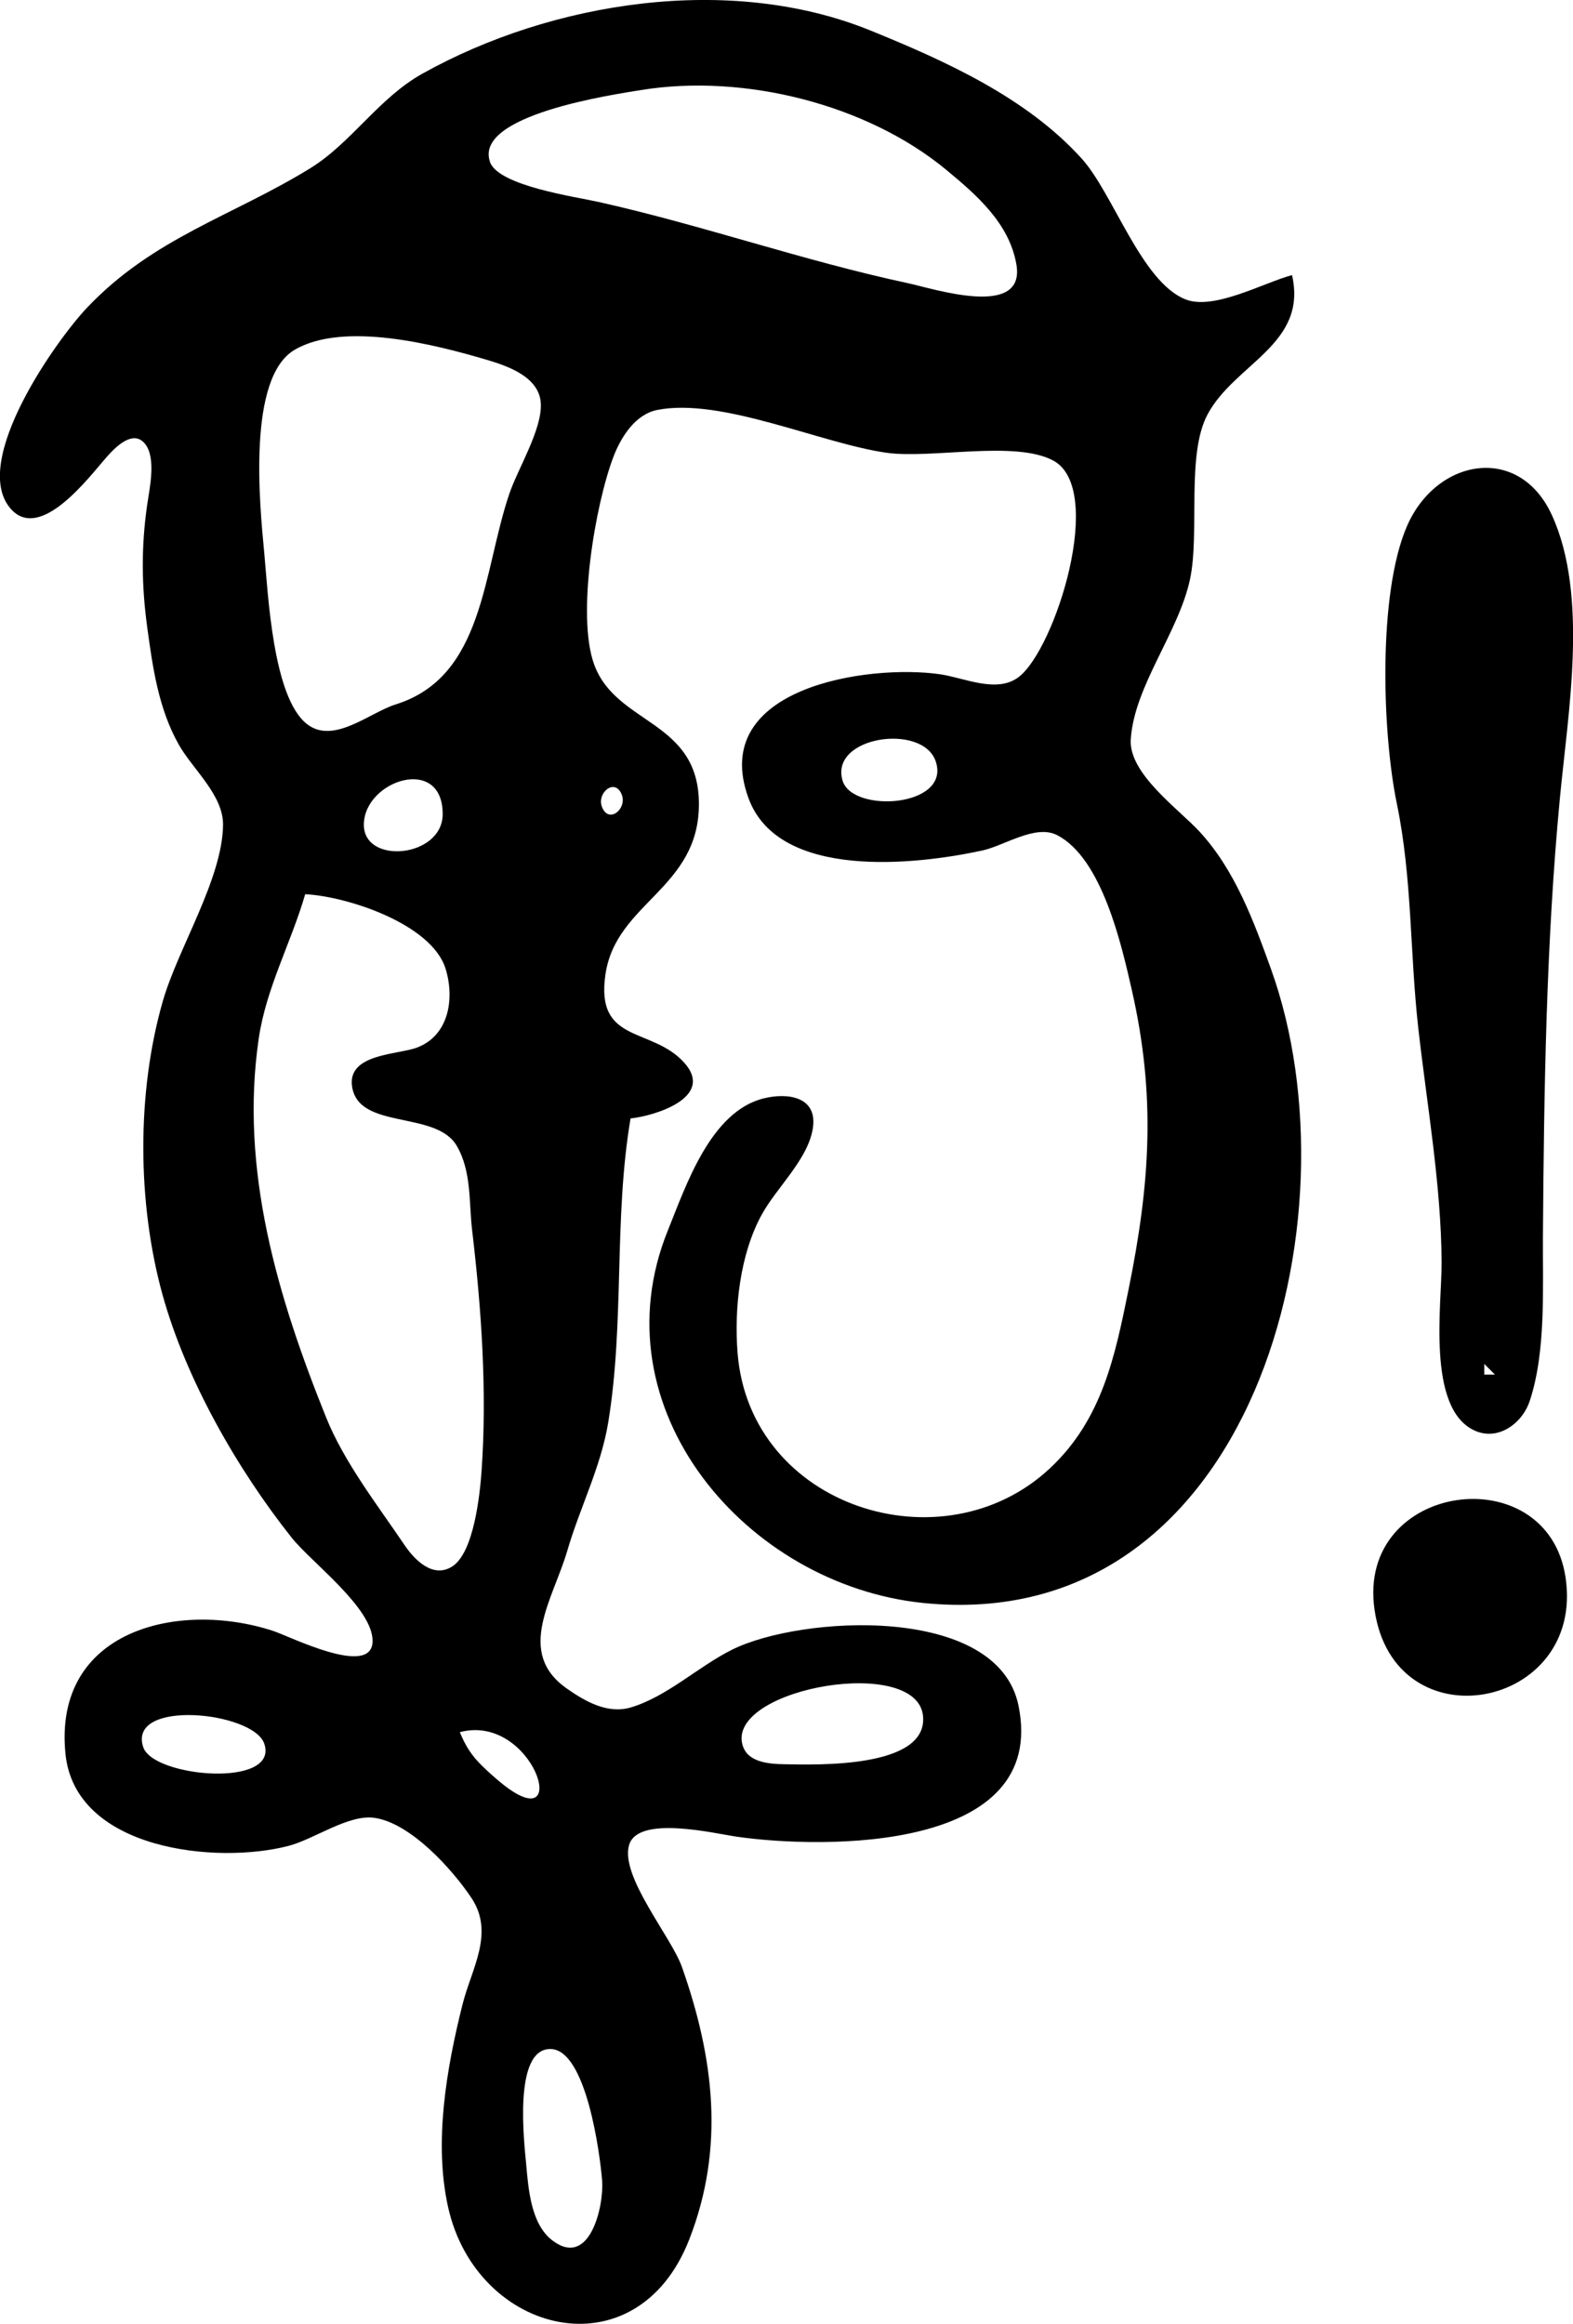 <?xml version="1.0" encoding="UTF-8" standalone="no"?>
<!-- Created with Inkscape (http://www.inkscape.org/) -->

<svg
   width="24.962mm"
   height="36.861mm"
   viewBox="0 0 24.962 36.861"
   version="1.1"
   id="svg5"
   inkscape:version="1.1.1 (c3084ef, 2021-09-22)"
   sodipodi:docname="bavaria.svg"
   xmlns:inkscape="http://www.inkscape.org/namespaces/inkscape"
   xmlns:sodipodi="http://sodipodi.sourceforge.net/DTD/sodipodi-0.dtd"
   xmlns="http://www.w3.org/2000/svg"
   xmlns:svg="http://www.w3.org/2000/svg">
  <sodipodi:namedview
     id="namedview7"
     pagecolor="#ffffff"
     bordercolor="#666666"
     borderopacity="1.0"
     inkscape:pageshadow="2"
     inkscape:pageopacity="0.0"
     inkscape:pagecheckerboard="0"
     inkscape:document-units="mm"
     showgrid="false"
     inkscape:zoom="1.8116734"
     inkscape:cx="-96.043801"
     inkscape:cy="170.28456"
     inkscape:window-width="1312"
     inkscape:window-height="969"
     inkscape:window-x="72"
     inkscape:window-y="671"
     inkscape:window-maximized="0"
     inkscape:current-layer="layer1" />
  <defs
     id="defs2" />
  <g
     inkscape:label="Layer 1"
     inkscape:groupmode="layer"
     id="layer1">
    <path
       style="fill:#000000;stroke:none;stroke-width:0.085"
       d="m 10.006,17.741 c 0.37,-0.037 1.346,-0.329 0.854,-0.882 -0.512,-0.575 -1.416,-0.294 -1.252,-1.404 0.168,-1.142 1.489,-1.358 1.483,-2.709 -0.006,-1.329 -1.311,-1.244 -1.662,-2.205 -0.284,-0.776 0.017,-2.54 0.307,-3.299 0.118,-0.308 0.345,-0.67 0.693,-0.739 1.02,-0.202 2.601,0.532 3.64,0.679 0.706,0.1 2.038,-0.201 2.644,0.123 0.836,0.448 0.034,2.99 -0.547,3.434 -0.348,0.266 -0.865,0.011 -1.251,-0.044 -1.133,-0.163 -3.682,0.205 -3.037,1.966 0.477,1.301 2.649,1.061 3.714,0.829 0.344,-0.075 0.84,-0.418 1.181,-0.244 0.717,0.366 1.027,1.751 1.189,2.463 0.383,1.685 0.288,3.066 -0.052,4.741 -0.214,1.054 -0.417,2.064 -1.249,2.841 -1.695,1.586 -4.758,0.621 -4.956,-1.825 -0.057,-0.708 0.037,-1.571 0.384,-2.201 0.235,-0.428 0.724,-0.865 0.808,-1.355 0.088,-0.512 -0.39,-0.582 -0.775,-0.488 -0.846,0.207 -1.235,1.382 -1.524,2.096 -1.144,2.829 1.246,5.624 4.055,5.909 5.222,0.529 6.938,-6.114 5.516,-10.057 -0.276,-0.766 -0.573,-1.57 -1.132,-2.177 -0.334,-0.362 -1.127,-0.921 -1.093,-1.463 0.053,-0.845 0.758,-1.693 0.94,-2.54 0.159,-0.745 -0.063,-1.979 0.279,-2.617 0.435,-0.81 1.591,-1.11 1.34,-2.209 -0.447,0.119 -1.24,0.563 -1.69,0.385 -0.701,-0.277 -1.145,-1.678 -1.648,-2.234 -0.876,-0.968 -2.161,-1.547 -3.351,-2.031 -2.229,-0.906 -5.056,-0.463 -7.112,0.685 -0.696,0.389 -1.125,1.097 -1.779,1.5 -1.236,0.761 -2.486,1.1 -3.54,2.21 -0.49,0.515 -1.851,2.434 -1.221,3.182 0.473,0.561 1.266,-0.513 1.53,-0.811 0.129,-0.145 0.413,-0.445 0.606,-0.214 0.186,0.224 0.075,0.71 0.038,0.968 -0.096,0.667 -0.091,1.278 3.98e-4,1.947 0.087,0.639 0.179,1.292 0.502,1.863 0.218,0.385 0.706,0.798 0.701,1.27 -0.009,0.858 -0.714,1.956 -0.955,2.794 -0.417,1.448 -0.408,3.201 -0.006,4.657 0.372,1.344 1.184,2.766 2.051,3.857 0.313,0.393 1.289,1.115 1.283,1.641 -0.007,0.585 -1.311,-0.076 -1.581,-0.164 -1.497,-0.487 -3.487,-0.017 -3.293,1.947 0.151,1.535 2.41,1.763 3.547,1.462 0.404,-0.107 0.946,-0.501 1.355,-0.443 0.573,0.08 1.236,0.814 1.541,1.271 0.372,0.559 -5.08e-4,1.124 -0.142,1.69 -0.253,1.01 -0.459,2.184 -0.228,3.217 0.453,2.029 2.991,2.654 3.827,0.508 0.567,-1.455 0.392,-2.877 -0.116,-4.318 -0.169,-0.481 -0.983,-1.437 -0.84,-1.935 0.138,-0.482 1.358,-0.184 1.716,-0.133 1.363,0.195 4.941,0.245 4.464,-2.081 -0.331,-1.615 -3.46,-1.429 -4.548,-0.885 -0.535,0.267 -1.027,0.742 -1.602,0.914 -0.368,0.11 -0.724,-0.093 -1.019,-0.3 -0.818,-0.574 -0.215,-1.418 0.009,-2.185 0.199,-0.683 0.532,-1.324 0.649,-2.032 0.263,-1.597 0.085,-3.234 0.355,-4.826 m -7.733,9.975 c -0.257,-0.77 1.746,-0.568 1.92,-0.057 0.241,0.709 -1.76,0.536 -1.92,0.057 m 2.569,-13.531 c 0.67,0.034 2.01,0.473 2.229,1.184 0.146,0.476 0.051,1.057 -0.452,1.248 -0.304,0.116 -1.105,0.095 -1.033,0.614 0.098,0.7 1.329,0.378 1.661,0.944 0.238,0.407 0.192,0.895 0.245,1.343 0.148,1.249 0.238,2.552 0.15,3.81 -0.026,0.374 -0.121,1.299 -0.465,1.52 -0.307,0.197 -0.6,-0.105 -0.758,-0.339 -0.431,-0.638 -0.958,-1.312 -1.246,-2.028 -0.765,-1.901 -1.374,-3.923 -1.067,-6.011 0.118,-0.799 0.516,-1.522 0.737,-2.286 M 4.193,8.766 c -0.072,-0.759 -0.274,-2.776 0.484,-3.218 0.783,-0.457 2.243,-0.078 3.043,0.158 0.335,0.099 0.837,0.27 0.862,0.69 0.024,0.415 -0.364,1.037 -0.5,1.438 -0.423,1.25 -0.4,2.9 -1.801,3.339 -0.416,0.13 -0.991,0.645 -1.413,0.31 -0.541,-0.43 -0.614,-2.068 -0.675,-2.718 m 1.581,4.31 c 0.01,-0.698 1.251,-1.105 1.251,-0.162 0,0.695 -1.261,0.811 -1.251,0.162 m 1.523,14.401 c 1.171,-0.309 1.795,1.715 0.677,0.822 -0.113,-0.091 -0.224,-0.19 -0.327,-0.291 -0.167,-0.164 -0.262,-0.317 -0.35,-0.531 M 7.776,2.568 c -0.262,-0.745 1.95,-1.067 2.399,-1.14 1.629,-0.264 3.582,0.225 4.84,1.265 0.48,0.397 1.001,0.847 1.114,1.501 0.151,0.869 -1.317,0.384 -1.721,0.298 -1.655,-0.354 -3.261,-0.92 -4.911,-1.289 -0.367,-0.082 -1.588,-0.255 -1.722,-0.634 M 8.35,34.332 c -0.03,-0.337 -0.212,-1.84 0.388,-1.83 0.567,0.01 0.785,1.675 0.817,2.087 0.031,0.395 -0.192,1.398 -0.786,0.952 -0.344,-0.259 -0.383,-0.815 -0.419,-1.209 m 1.204,-21.529 c -0.09,-0.225 0.204,-0.471 0.312,-0.2 0.09,0.225 -0.204,0.471 -0.312,0.2 m 2.22,14.839 c -0.158,-0.877 2.79,-1.384 2.874,-0.417 0.072,0.828 -1.696,0.768 -2.186,0.76 -0.254,-0.004 -0.63,-0.024 -0.687,-0.343 M 13.371,12.383 c -0.212,-0.703 1.272,-0.919 1.478,-0.306 0.245,0.727 -1.321,0.829 -1.478,0.306 m 8.441,13.147 c 0.311,2.163 3.345,1.586 3.032,-0.508 -0.288,-1.925 -3.322,-1.512 -3.032,0.508 m 0.354,-12.785 c 0.245,1.182 0.206,2.362 0.34,3.556 0.137,1.218 0.365,2.496 0.371,3.725 0.003,0.665 -0.24,2.307 0.517,2.663 0.376,0.176 0.761,-0.108 0.88,-0.463 0.263,-0.785 0.205,-1.803 0.211,-2.624 0.016,-2.296 0.051,-4.656 0.269,-6.942 0.128,-1.35 0.458,-3.209 -0.126,-4.487 -0.518,-1.136 -1.83,-0.906 -2.299,0.169 -0.465,1.068 -0.396,3.274 -0.163,4.403 m 1.388,13.462 0.085,0.085 -0.085,-0.085 m 0,-4.572 0.169,0.169 h -0.169 v -0.169"
       id="path39"
       sodipodi:nodetypes="cccccccccccscccscccsscsscccsccscscssccssscsccccsccssccsccssccscccscccccsccccssccccscscccsccscccccccccccscccsccccccccccccsssccccccccccccc" />
  </g>
</svg>
